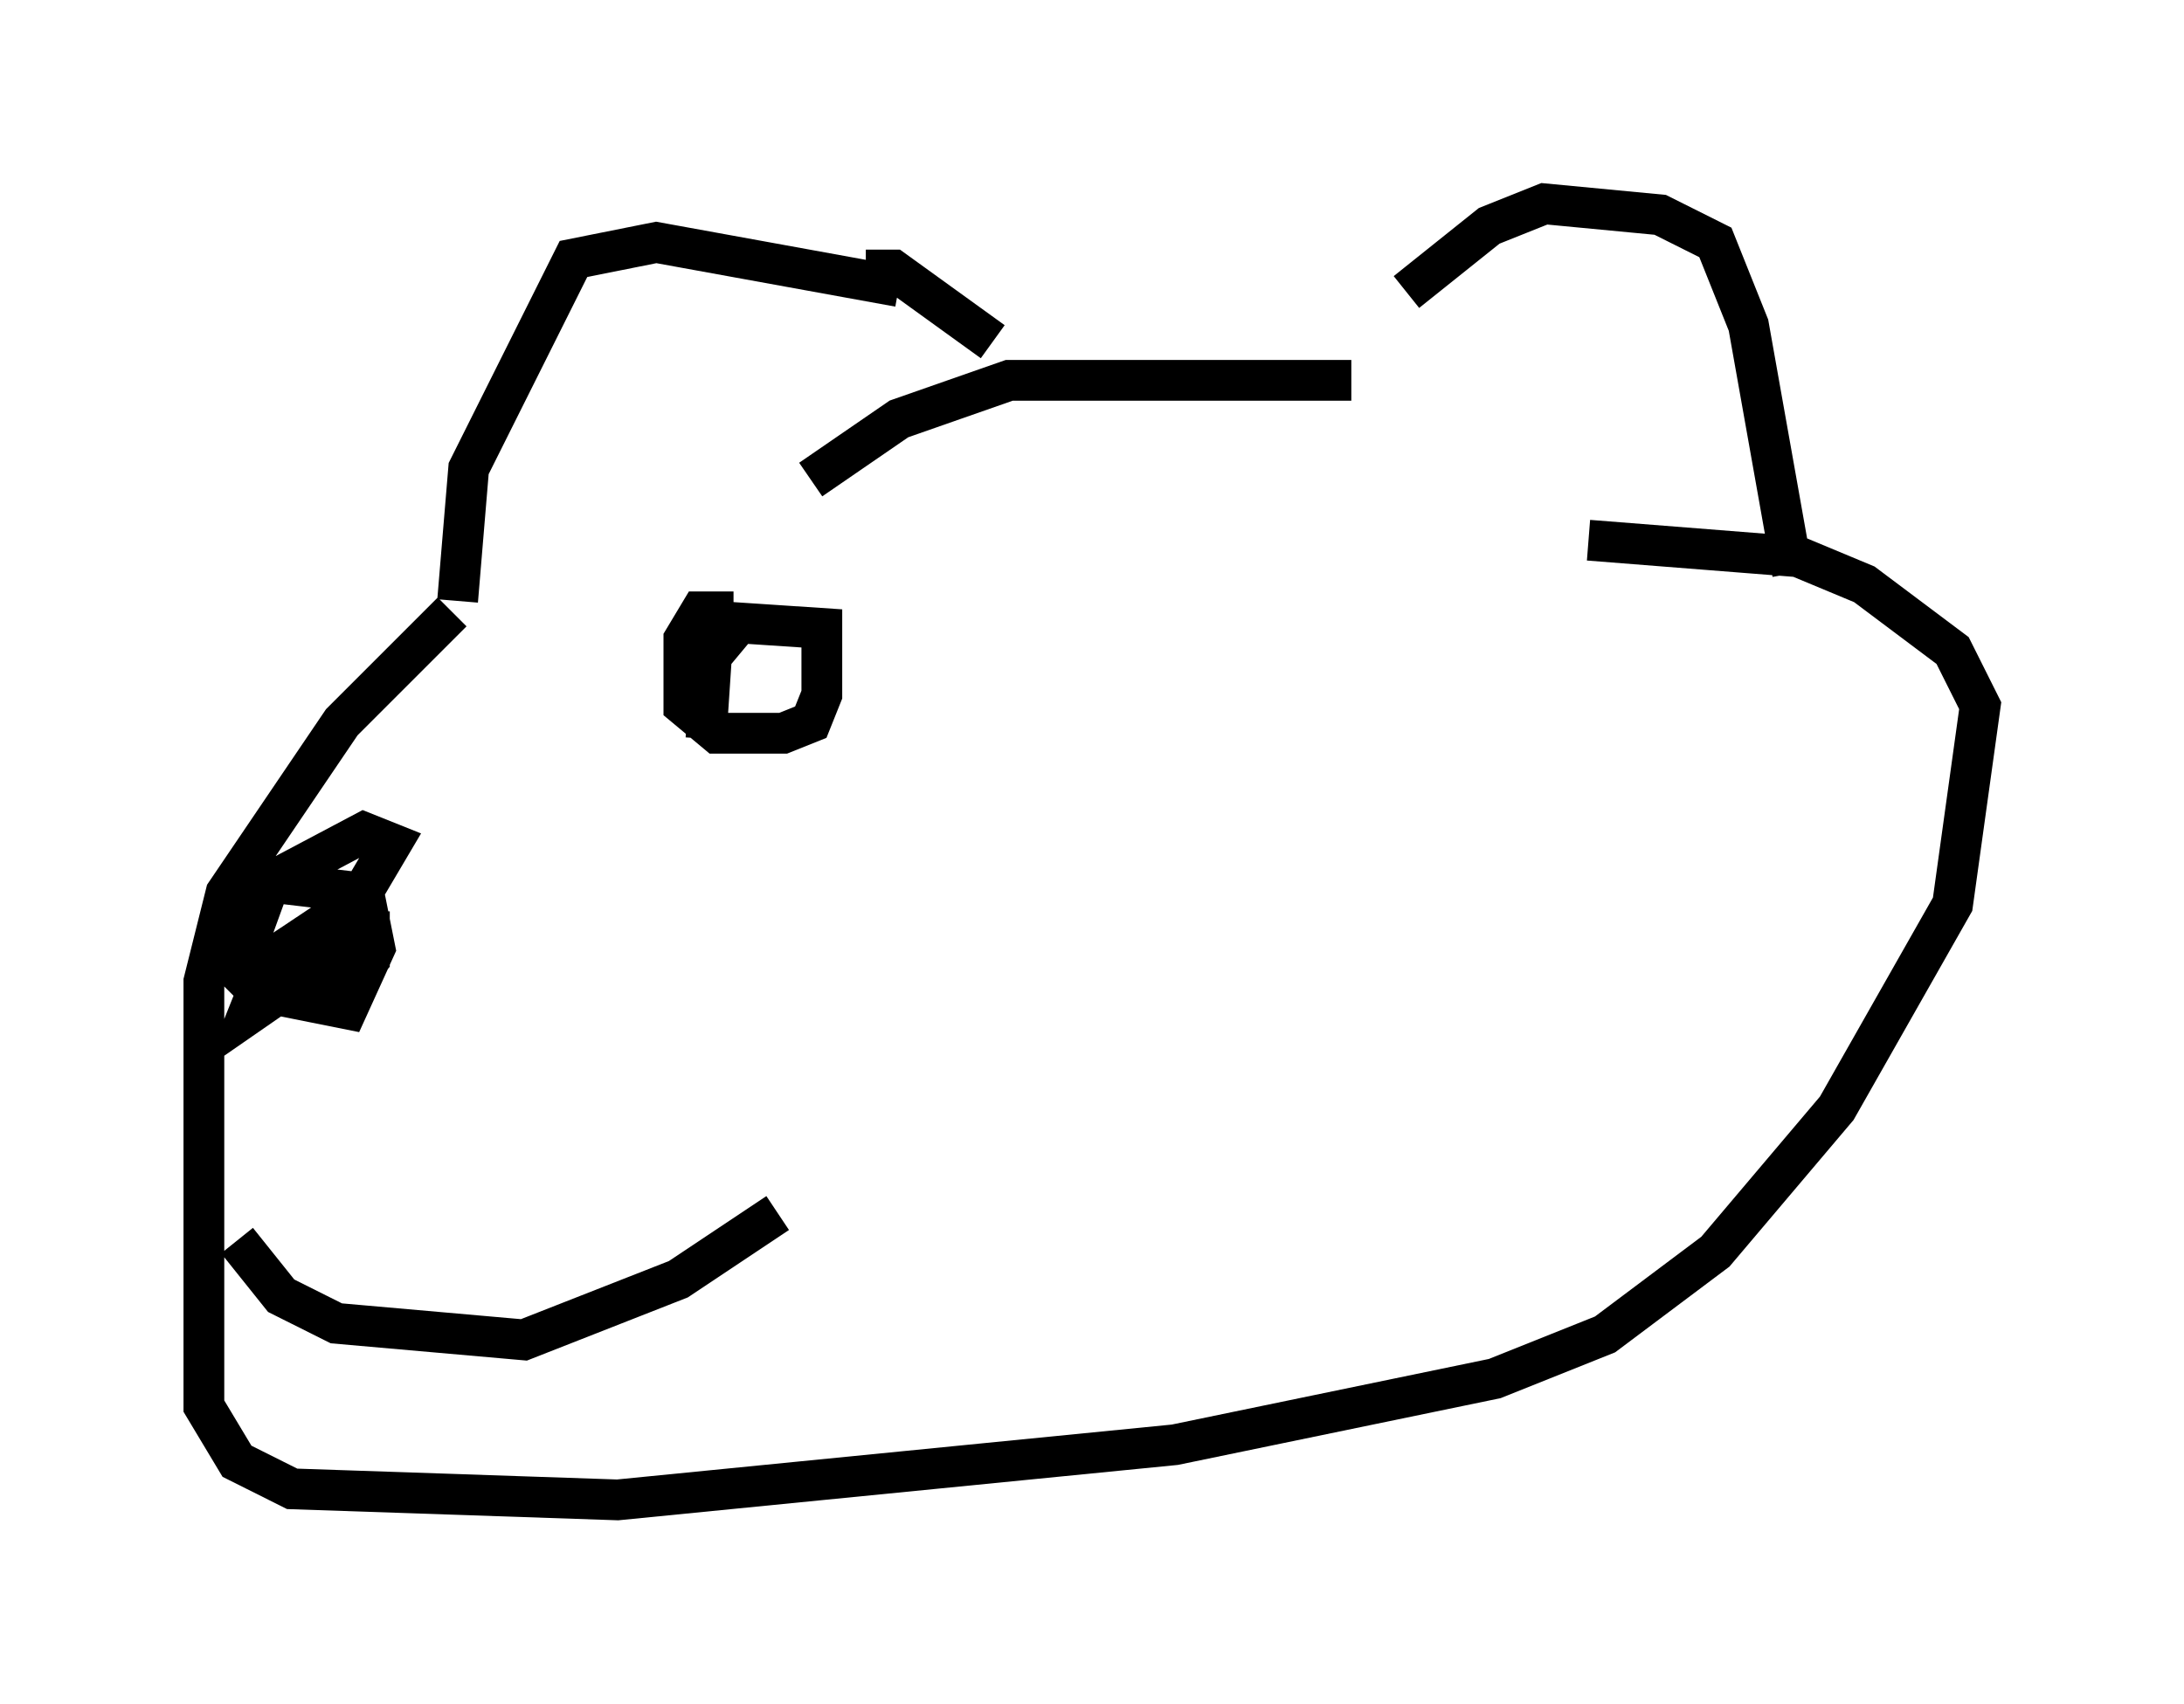 <?xml version="1.0" encoding="utf-8" ?>
<svg baseProfile="full" height="41.799" version="1.1" width="53.572" xmlns="http://www.w3.org/2000/svg" xmlns:ev="http://www.w3.org/2001/xml-events" xmlns:xlink="http://www.w3.org/1999/xlink"><defs /><rect fill="white" height="41.799" width="53.572" x="0" y="0" /><path d="M33.011, 9.195 m1.488, -2.03 l2.03, -1.624 1.353, -0.541 l2.842, 0.271 1.353, 0.677 l0.812, 2.03 1.083, 6.089 m-21.921, -7.036 l-5.954, -1.083 -2.03, 0.406 l-2.571, 5.142 -0.271, 3.248 m10.013, -8.119 l0.677, 0.0 2.436, 1.759 m8.796, 0.947 l-8.39, 0.0 -2.706, 0.947 l-2.165, 1.488 m-8.796, 3.248 l-2.706, 2.706 -2.842, 4.195 l-0.541, 2.165 0.0, 10.419 l0.812, 1.353 1.353, 0.677 l7.984, 0.271 13.667, -1.353 l7.848, -1.624 2.706, -1.083 l2.706, -2.03 2.977, -3.518 l2.842, -5.007 0.677, -4.871 l-0.677, -1.353 -2.165, -1.624 l-1.624, -0.677 -5.142, -0.406 m-30.311, 8.931 l-2.03, 1.353 -0.541, 1.353 l1.759, -1.218 1.759, -2.977 l-0.677, -0.271 -2.3, 1.218 l-0.541, 1.488 1.083, 1.353 l1.353, 0.271 0.677, -1.488 l-0.271, -1.353 -2.3, -0.271 l-0.677, 0.541 -0.271, 1.488 l0.677, 0.677 2.03, 0.0 l0.677, -0.812 0.0, -0.677 l-0.677, 0.0 -0.135, 0.677 l0.677, 0.812 m-3.112, 6.089 l1.083, 1.353 1.353, 0.677 l4.601, 0.406 3.789, -1.488 l2.436, -1.624 m-1.083, -14.75 l-0.812, 0.0 -0.406, 0.677 l0.0, 1.624 0.812, 0.677 l1.624, 0.0 0.677, -0.271 l0.271, -0.677 0.0, -1.624 l-2.03, -0.135 -0.677, 0.812 l-0.135, 2.03 " fill="none" stroke="black" stroke-width="1" /></svg>